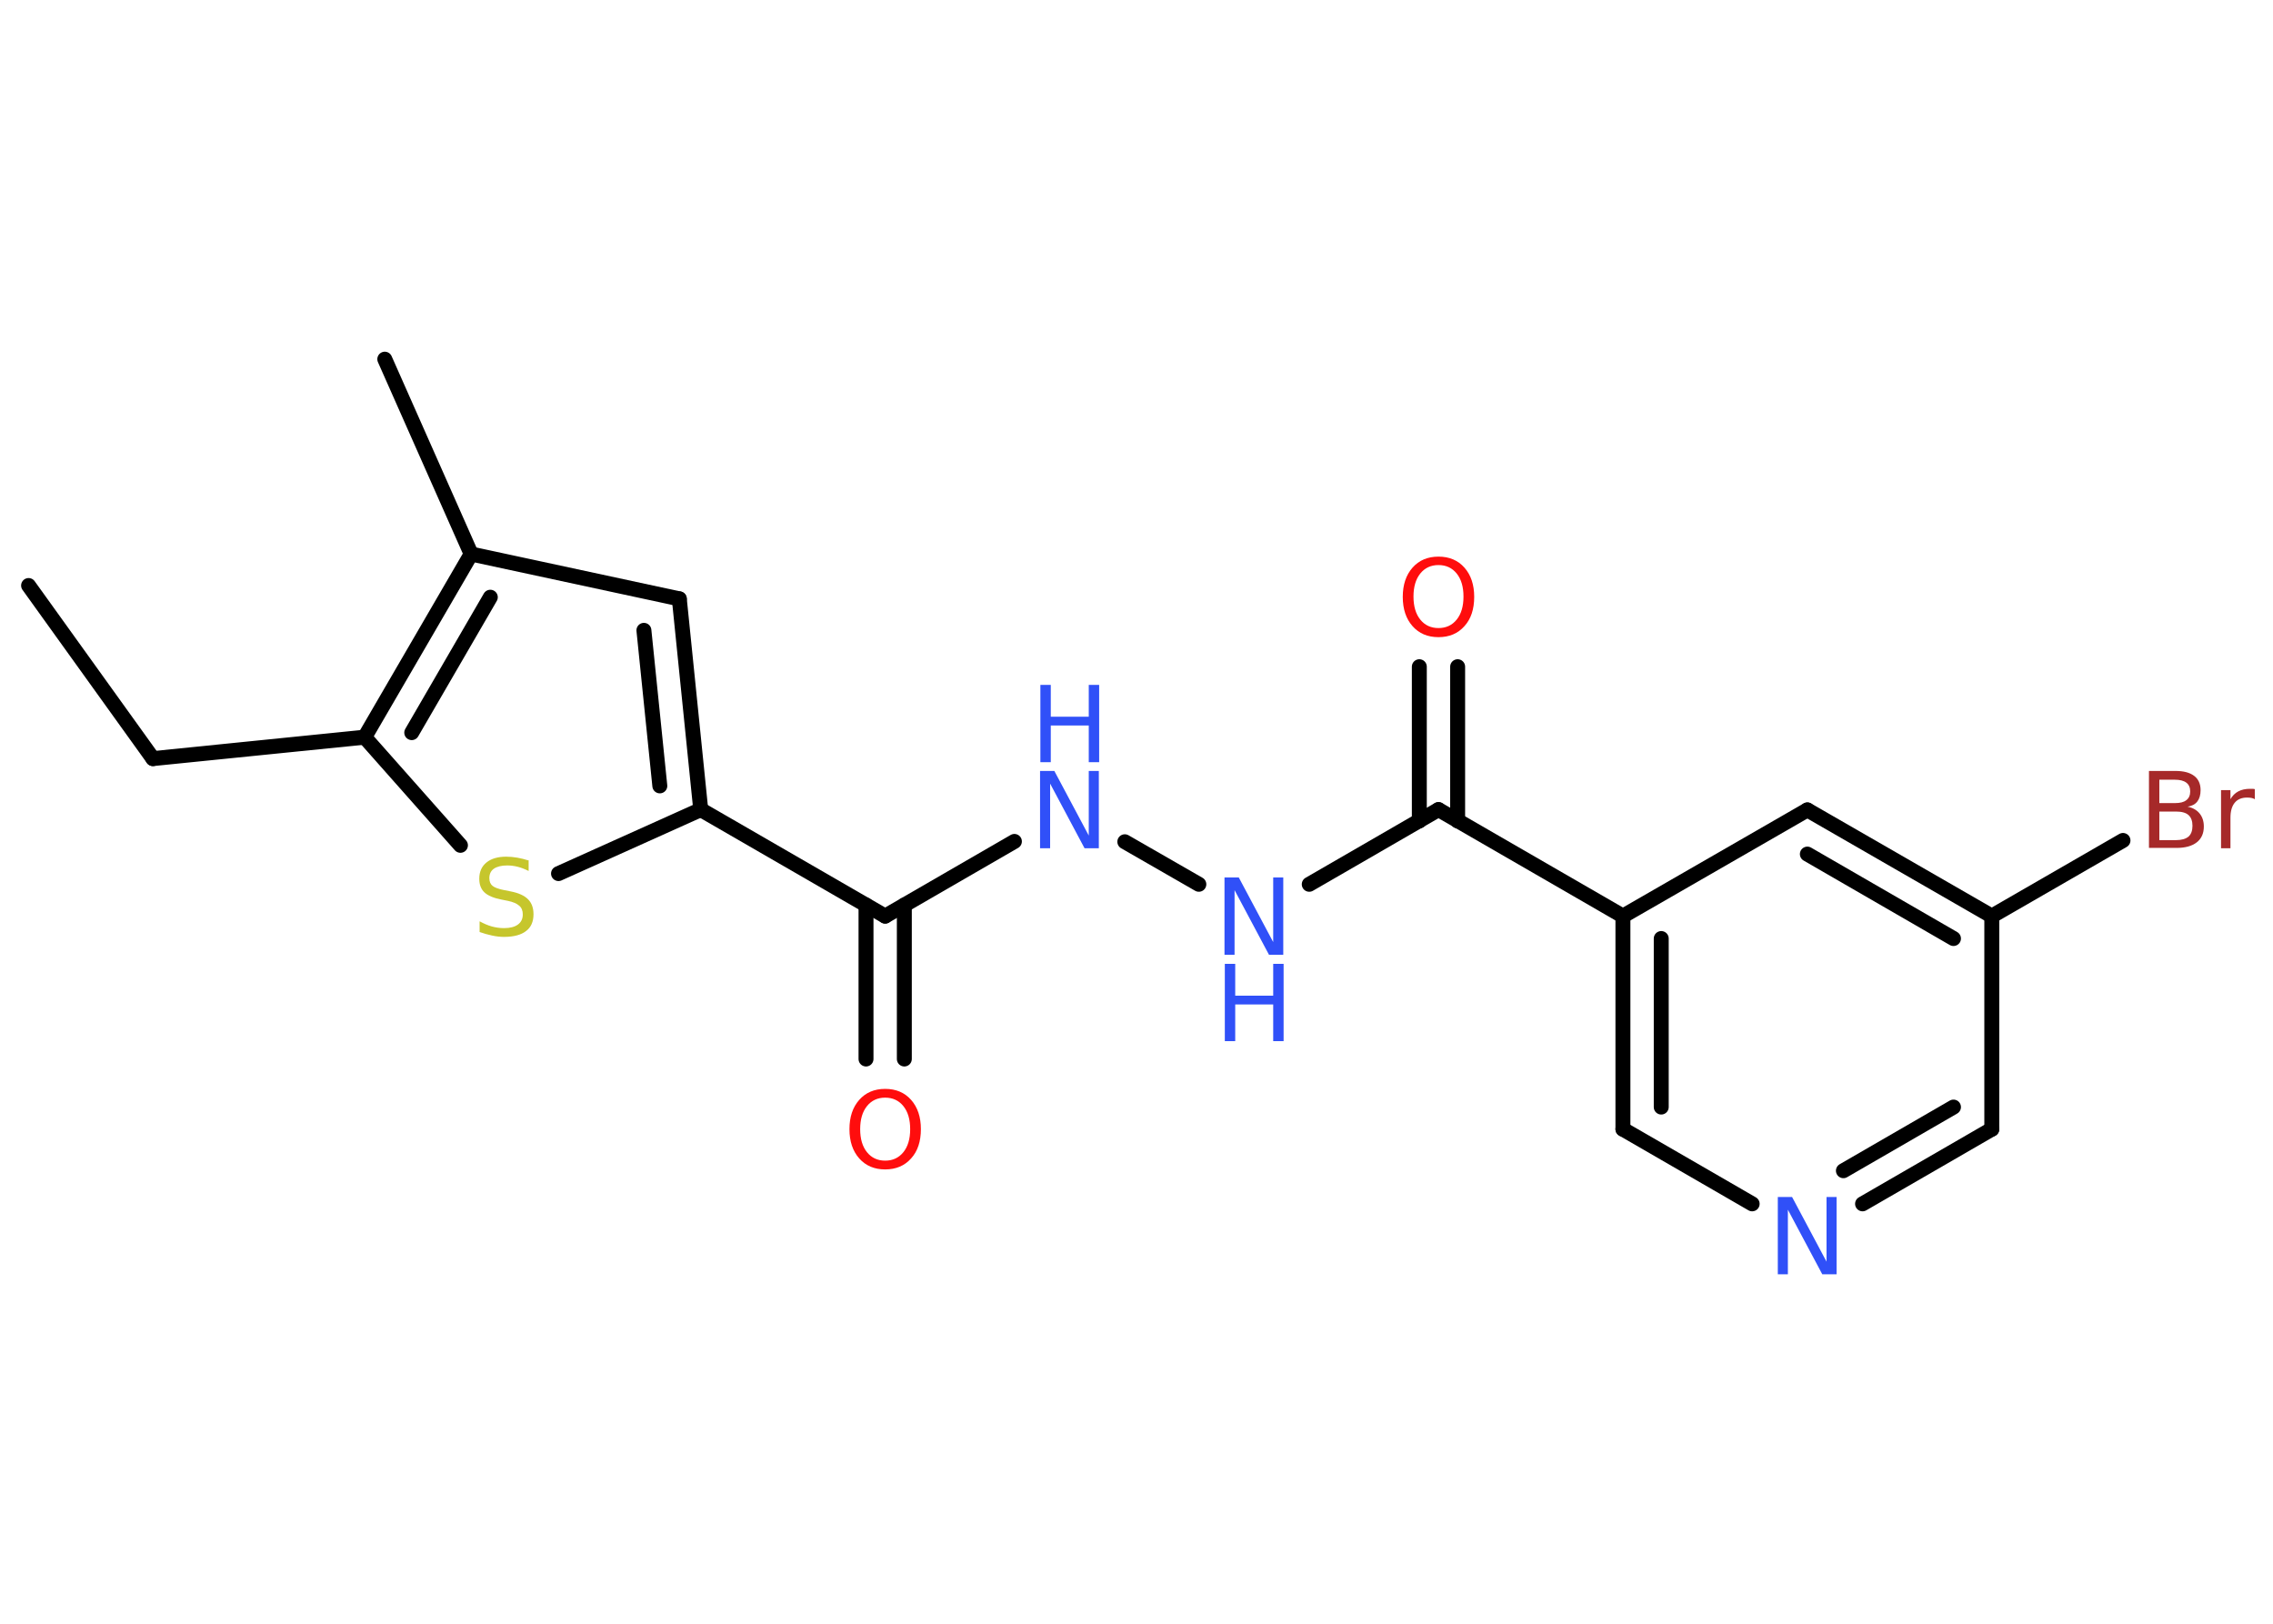 <?xml version='1.0' encoding='UTF-8'?>
<!DOCTYPE svg PUBLIC "-//W3C//DTD SVG 1.1//EN" "http://www.w3.org/Graphics/SVG/1.1/DTD/svg11.dtd">
<svg version='1.2' xmlns='http://www.w3.org/2000/svg' xmlns:xlink='http://www.w3.org/1999/xlink' width='70.0mm' height='50.0mm' viewBox='0 0 70.0 50.0'>
  <desc>Generated by the Chemistry Development Kit (http://github.com/cdk)</desc>
  <g stroke-linecap='round' stroke-linejoin='round' stroke='#000000' stroke-width='.46' fill='#3050F8'>
    <rect x='.0' y='.0' width='70.0' height='50.0' fill='#FFFFFF' stroke='none'/>
    <g id='mol1' class='mol'>
      <line id='mol1bnd1' class='bond' x1='.88' y1='18.03' x2='4.71' y2='23.36'/>
      <line id='mol1bnd2' class='bond' x1='4.71' y1='23.36' x2='11.23' y2='22.7'/>
      <line id='mol1bnd3' class='bond' x1='11.23' y1='22.7' x2='14.18' y2='26.03'/>
      <line id='mol1bnd4' class='bond' x1='17.2' y1='26.9' x2='21.58' y2='24.93'/>
      <line id='mol1bnd5' class='bond' x1='21.58' y1='24.93' x2='27.26' y2='28.21'/>
      <g id='mol1bnd6' class='bond'>
        <line x1='27.85' y1='27.87' x2='27.85' y2='32.61'/>
        <line x1='26.67' y1='27.87' x2='26.67' y2='32.61'/>
      </g>
      <line id='mol1bnd7' class='bond' x1='27.26' y1='28.21' x2='31.24' y2='25.91'/>
      <line id='mol1bnd8' class='bond' x1='34.64' y1='25.92' x2='36.92' y2='27.23'/>
      <line id='mol1bnd9' class='bond' x1='40.32' y1='27.23' x2='44.3' y2='24.93'/>
      <g id='mol1bnd10' class='bond'>
        <line x1='43.71' y1='25.28' x2='43.71' y2='20.53'/>
        <line x1='44.89' y1='25.28' x2='44.89' y2='20.53'/>
      </g>
      <line id='mol1bnd11' class='bond' x1='44.3' y1='24.93' x2='49.98' y2='28.21'/>
      <g id='mol1bnd12' class='bond'>
        <line x1='49.98' y1='28.21' x2='49.98' y2='34.77'/>
        <line x1='51.16' y1='28.9' x2='51.16' y2='34.09'/>
      </g>
      <line id='mol1bnd13' class='bond' x1='49.98' y1='34.77' x2='53.96' y2='37.07'/>
      <g id='mol1bnd14' class='bond'>
        <line x1='57.36' y1='37.07' x2='61.34' y2='34.77'/>
        <line x1='56.77' y1='36.05' x2='60.16' y2='34.09'/>
      </g>
      <line id='mol1bnd15' class='bond' x1='61.34' y1='34.77' x2='61.34' y2='28.21'/>
      <line id='mol1bnd16' class='bond' x1='61.34' y1='28.21' x2='65.38' y2='25.88'/>
      <g id='mol1bnd17' class='bond'>
        <line x1='61.34' y1='28.21' x2='55.66' y2='24.94'/>
        <line x1='60.16' y1='28.9' x2='55.66' y2='26.3'/>
      </g>
      <line id='mol1bnd18' class='bond' x1='49.98' y1='28.21' x2='55.66' y2='24.94'/>
      <g id='mol1bnd19' class='bond'>
        <line x1='21.58' y1='24.93' x2='20.92' y2='18.44'/>
        <line x1='20.32' y1='24.2' x2='19.83' y2='19.41'/>
      </g>
      <line id='mol1bnd20' class='bond' x1='20.92' y1='18.44' x2='14.51' y2='17.06'/>
      <g id='mol1bnd21' class='bond'>
        <line x1='14.51' y1='17.06' x2='11.23' y2='22.7'/>
        <line x1='15.1' y1='18.39' x2='12.68' y2='22.56'/>
      </g>
      <line id='mol1bnd22' class='bond' x1='14.51' y1='17.06' x2='11.85' y2='11.06'/>
      <path id='mol1atm4' class='atom' d='M16.28 26.51v.31q-.18 -.09 -.34 -.13q-.16 -.04 -.32 -.04q-.26 .0 -.41 .1q-.14 .1 -.14 .29q.0 .16 .1 .24q.1 .08 .36 .13l.2 .04q.36 .07 .53 .24q.17 .17 .17 .46q.0 .35 -.23 .52q-.23 .18 -.68 .18q-.17 .0 -.36 -.04q-.19 -.04 -.39 -.11v-.33q.2 .11 .38 .16q.19 .05 .37 .05q.28 .0 .43 -.11q.15 -.11 .15 -.31q.0 -.18 -.11 -.27q-.11 -.1 -.35 -.15l-.2 -.04q-.36 -.07 -.52 -.22q-.16 -.15 -.16 -.42q.0 -.32 .22 -.5q.22 -.18 .61 -.18q.16 .0 .34 .03q.17 .03 .36 .09z' stroke='none' fill='#C6C62C'/>
      <path id='mol1atm7' class='atom' d='M27.26 33.8q-.35 .0 -.56 .26q-.21 .26 -.21 .71q.0 .45 .21 .71q.21 .26 .56 .26q.35 .0 .56 -.26q.21 -.26 .21 -.71q.0 -.45 -.21 -.71q-.21 -.26 -.56 -.26zM27.26 33.53q.5 .0 .8 .34q.3 .34 .3 .9q.0 .57 -.3 .9q-.3 .34 -.8 .34q-.5 .0 -.8 -.34q-.3 -.34 -.3 -.9q.0 -.56 .3 -.9q.3 -.34 .8 -.34z' stroke='none' fill='#FF0D0D'/>
      <g id='mol1atm8' class='atom'>
        <path d='M32.04 23.74h.43l1.06 1.99v-1.99h.31v2.38h-.44l-1.06 -1.99v1.99h-.31v-2.38z' stroke='none'/>
        <path d='M32.04 21.09h.32v.98h1.17v-.98h.32v2.38h-.32v-1.13h-1.17v1.13h-.32v-2.38z' stroke='none'/>
      </g>
      <g id='mol1atm9' class='atom'>
        <path d='M37.72 27.02h.43l1.06 1.99v-1.99h.31v2.38h-.44l-1.06 -1.99v1.99h-.31v-2.38z' stroke='none'/>
        <path d='M37.72 29.68h.32v.98h1.17v-.98h.32v2.38h-.32v-1.13h-1.17v1.13h-.32v-2.38z' stroke='none'/>
      </g>
      <path id='mol1atm11' class='atom' d='M44.3 17.4q-.35 .0 -.56 .26q-.21 .26 -.21 .71q.0 .45 .21 .71q.21 .26 .56 .26q.35 .0 .56 -.26q.21 -.26 .21 -.71q.0 -.45 -.21 -.71q-.21 -.26 -.56 -.26zM44.3 17.14q.5 .0 .8 .34q.3 .34 .3 .9q.0 .57 -.3 .9q-.3 .34 -.8 .34q-.5 .0 -.8 -.34q-.3 -.34 -.3 -.9q.0 -.56 .3 -.9q.3 -.34 .8 -.34z' stroke='none' fill='#FF0D0D'/>
      <path id='mol1atm14' class='atom' d='M54.76 36.86h.43l1.06 1.99v-1.99h.31v2.38h-.44l-1.06 -1.99v1.99h-.31v-2.38z' stroke='none'/>
      <path id='mol1atm17' class='atom' d='M66.5 24.99v.88h.51q.26 .0 .39 -.11q.12 -.11 .12 -.33q.0 -.22 -.12 -.33q-.12 -.11 -.39 -.11h-.51zM66.5 24.01v.72h.48q.24 .0 .35 -.09q.12 -.09 .12 -.27q.0 -.18 -.12 -.27q-.12 -.09 -.35 -.09h-.48zM66.18 23.74h.82q.37 .0 .57 .15q.2 .15 .2 .44q.0 .22 -.1 .35q-.1 .13 -.3 .16q.24 .05 .37 .21q.13 .16 .13 .4q.0 .32 -.22 .49q-.22 .17 -.62 .17h-.85v-2.38zM69.44 24.61q-.05 -.03 -.11 -.04q-.06 -.01 -.13 -.01q-.25 .0 -.38 .16q-.13 .16 -.13 .46v.94h-.29v-1.79h.29v.28q.09 -.16 .24 -.24q.15 -.08 .36 -.08q.03 .0 .07 .0q.04 .0 .08 .01v.3z' stroke='none' fill='#A62929'/>
    </g>
  </g>
</svg>
